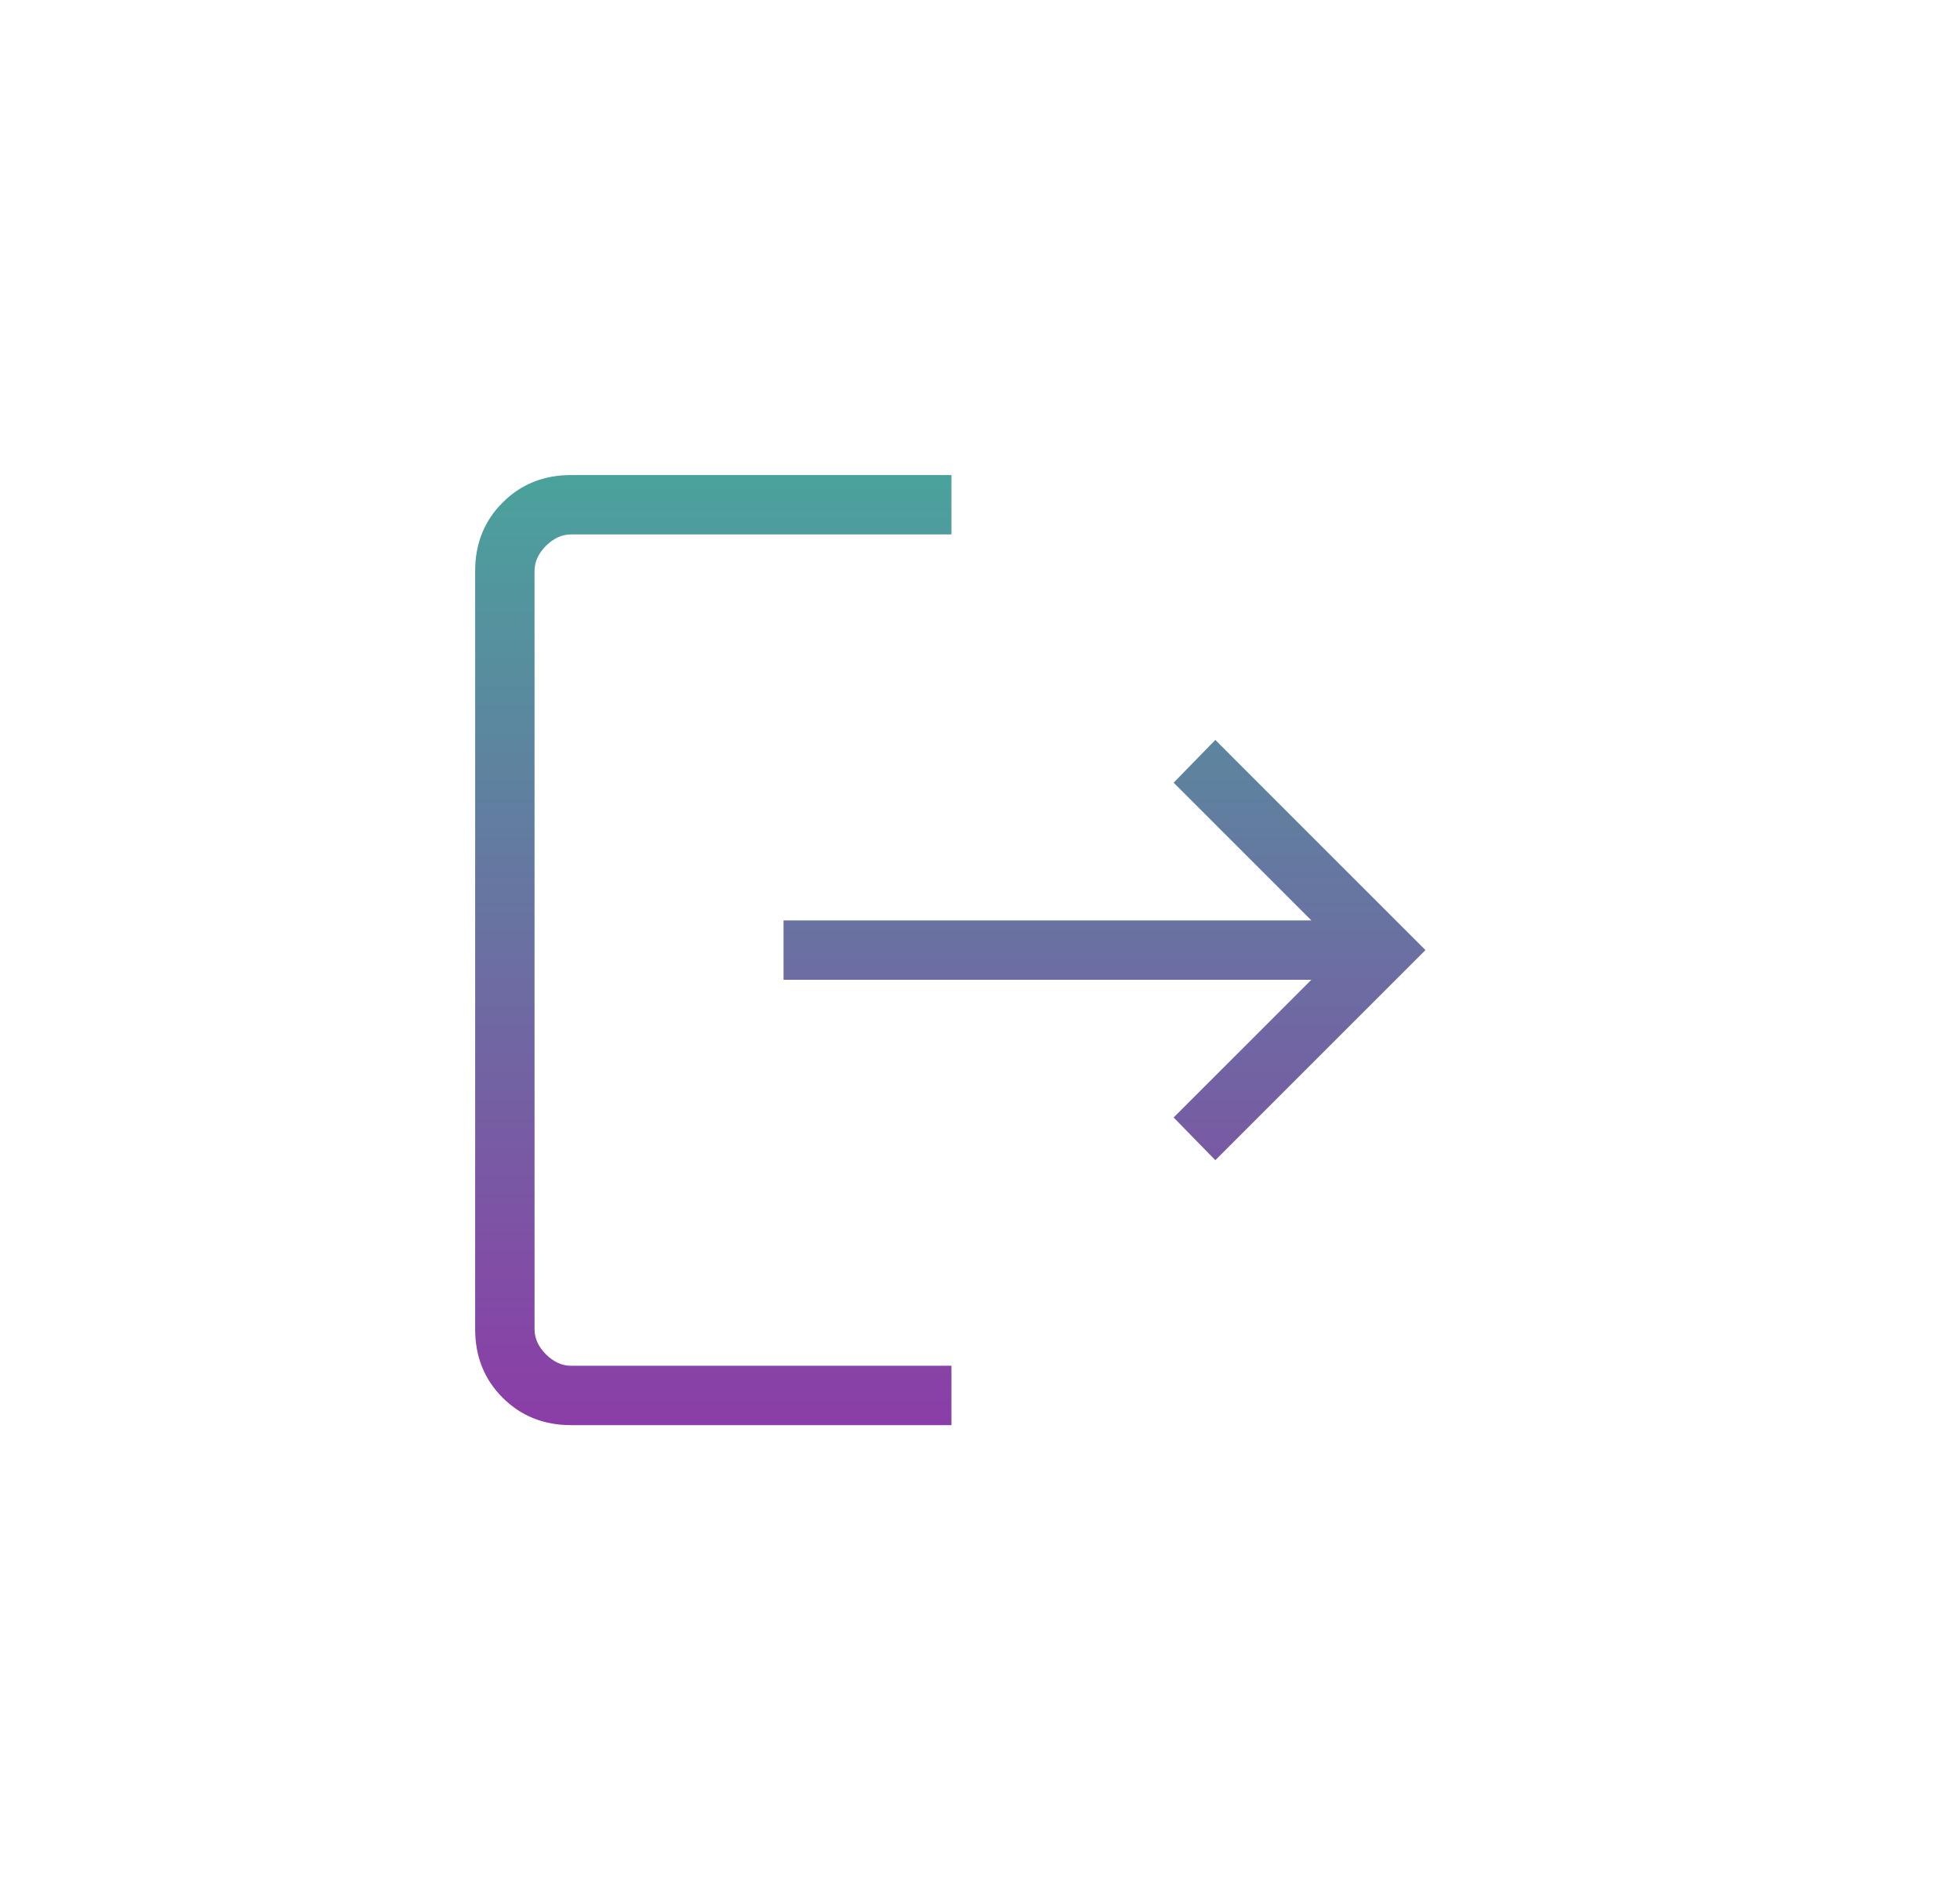 <svg width="33" height="32" viewBox="0 0 33 32" fill="none" xmlns="http://www.w3.org/2000/svg">
<g id="logout_FILL0_wght200_GRAD0_opsz24 1">
<path id="Vector" d="M9.615 24C9.155 24 8.771 23.846 8.463 23.538C8.154 23.229 8 22.845 8 22.385V9.615C8 9.155 8.154 8.771 8.463 8.463C8.771 8.154 9.155 8 9.615 8H16.019V9H9.615C9.462 9 9.321 9.064 9.192 9.192C9.064 9.321 9 9.462 9 9.615V22.385C9 22.538 9.064 22.68 9.192 22.808C9.321 22.936 9.462 23 9.615 23H16.019V24H9.615ZM20.462 19.538L19.76 18.819L22.079 16.5H13.192V15.5H22.079L19.76 13.181L20.462 12.461L24 16L20.462 19.538Z" fill="url(#paint0_linear_42_49327)"/>
</g>
<defs>
<linearGradient id="paint0_linear_42_49327" x1="16" y1="8" x2="16" y2="24" gradientUnits="userSpaceOnUse">
<stop stop-color="#4AA29C"/>
<stop offset="1" stop-color="#8B3DA7"/>
</linearGradient>
</defs>
</svg>
